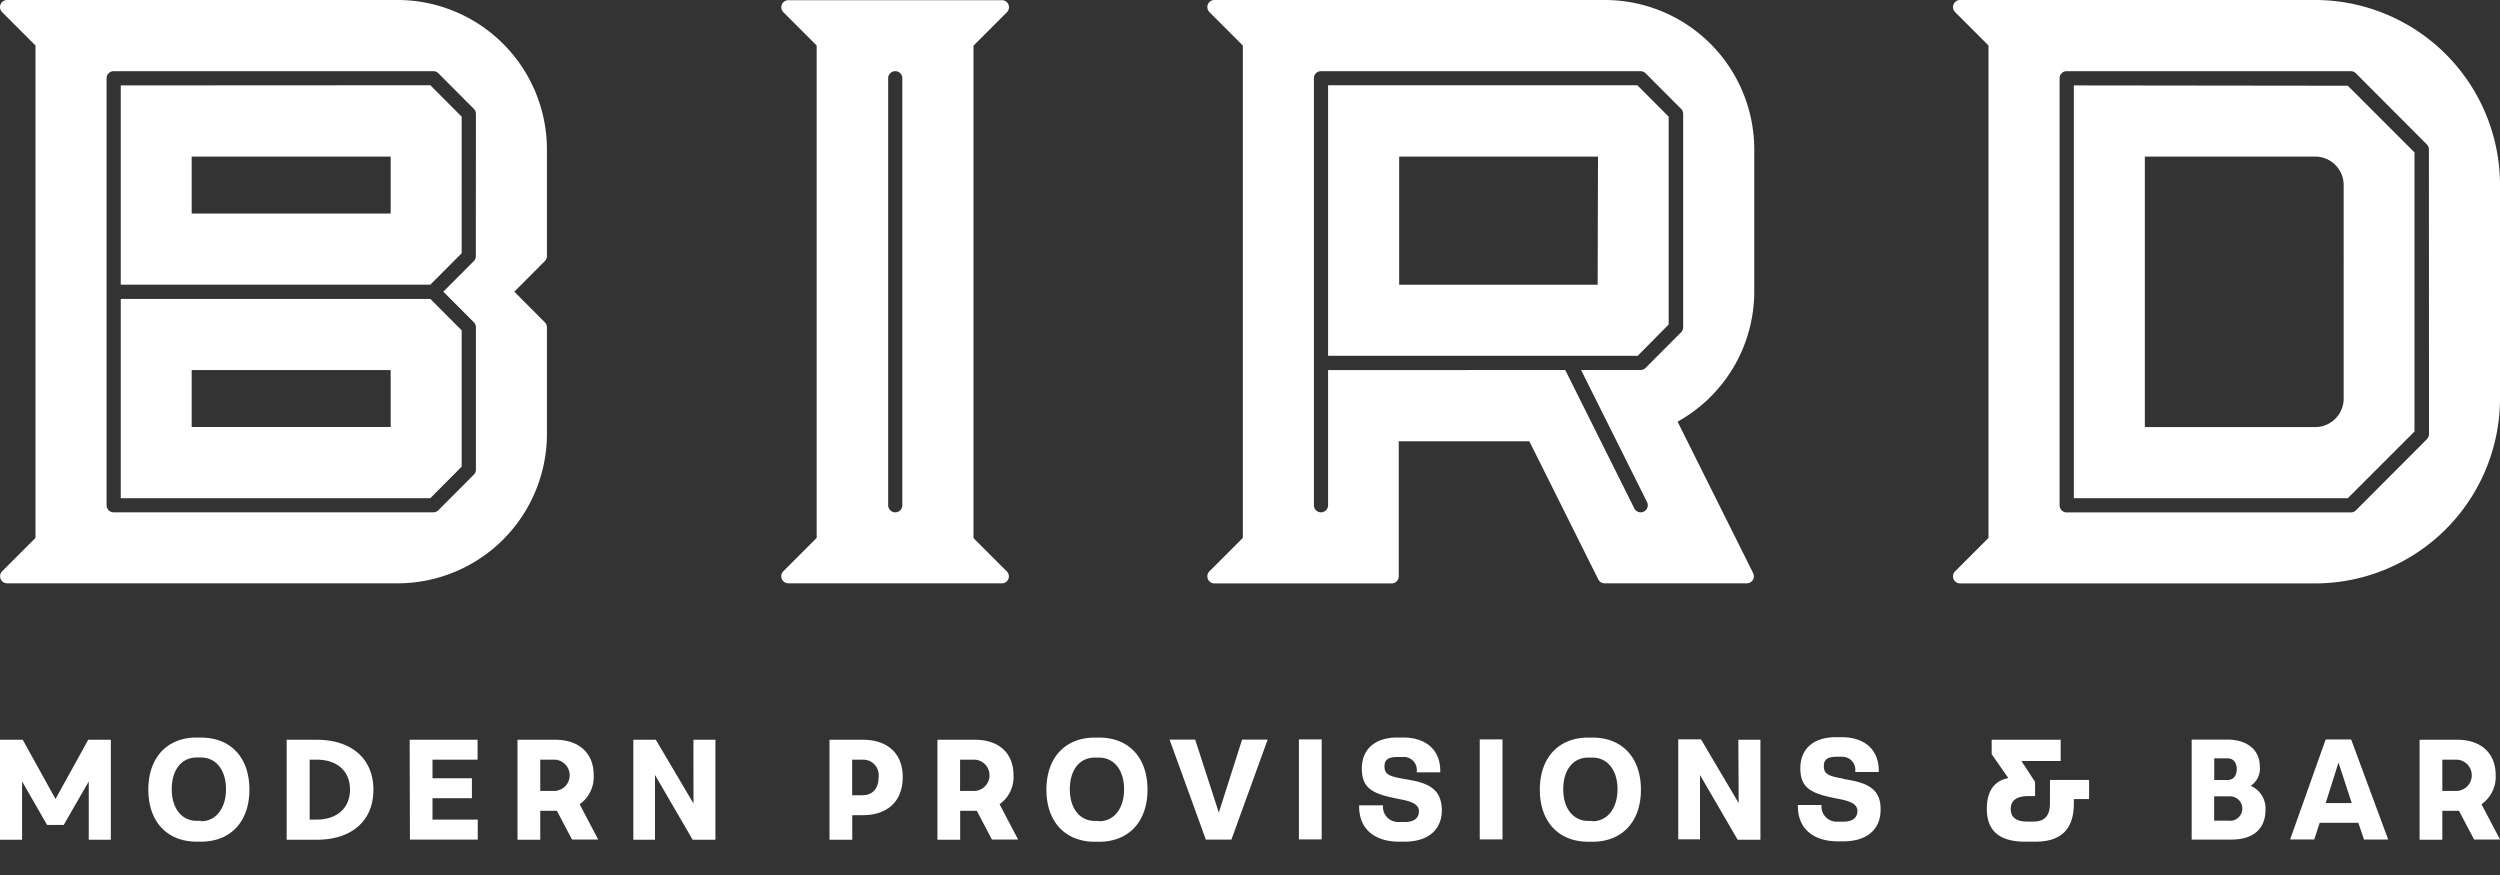 <svg id="Layer_1" data-name="Layer 1" xmlns="http://www.w3.org/2000/svg" viewBox="0 0 300 105"><rect x="0" y="0" width="300" height="105" fill="#333333" stroke="none"/><defs><style>.cls-1{fill:#fff;}</style></defs><title>bird</title><path class="cls-1" d="M65.63,39.28a.86.86,0,0,0-.25-.6L61.72,35l3.66-3.67a.85.85,0,0,0,.25-.6V17.93A17.94,17.94,0,0,0,47.73,0H.86a.85.85,0,0,0-.6,1.46l4,4V64.55l-4,4A.85.85,0,0,0,.86,70H47.73A17.94,17.94,0,0,0,65.63,52.1ZM57.1,30.74a.85.85,0,0,1-.25.6L53.2,35l3.66,3.67a.86.86,0,0,1,.25.6V56.36a.85.85,0,0,1-.25.6l-4.26,4.27a.85.85,0,0,1-.6.25H13.64a.85.85,0,0,1-.85-.85V9.39a.85.85,0,0,1,.85-.85H52a.85.85,0,0,1,.6.25l4.26,4.27a.86.86,0,0,1,.25.6ZM14.49,10.25V34.16H51.64l3.76-3.77V14l-3.76-3.77ZM46.88,25.62H23V18.79H46.88ZM121,69.5a.86.86,0,0,0-.18-.93l-4-4V5.48l4-4a.85.85,0,0,0-.6-1.46H94.6A.85.85,0,0,0,94,1.46l4,4V64.55l-4,4A.85.85,0,0,0,94.6,70h25.57A.85.85,0,0,0,121,69.5Zm-12.72-8.87a.85.85,0,1,1-1.7,0V9.39a.85.85,0,1,1,1.7,0ZM192.61,70h17a.85.85,0,0,0,.76-1.24l-9.06-18.16A17.87,17.87,0,0,0,210.51,35V17.93A17.94,17.94,0,0,0,192.61,0H145.74a.85.85,0,0,0-.6,1.46l4,4V64.55l-4,4a.85.85,0,0,0,.6,1.46H167a.85.85,0,0,0,.85-.85V52.95h15.67l8.29,16.61A.85.85,0,0,0,192.61,70ZM159.37,44.41V60.63a.85.85,0,1,1-1.7,0V9.39a.85.85,0,0,1,.85-.85h38.35a.85.85,0,0,1,.6.25l4.26,4.27a.86.86,0,0,1,.25.6V39.28a.86.86,0,0,1-.25.6l-4.26,4.27a.85.85,0,0,1-.6.25h-7.14l7.91,15.84a.85.85,0,0,1-.38,1.15.84.84,0,0,1-.38.09.85.85,0,0,1-.76-.47l-8.29-16.61ZM277.84,0H235.22a.85.85,0,0,0-.6,1.46l4,4V64.55l-4,4a.85.85,0,0,0,.6,1.46h42.61A22.21,22.21,0,0,0,300,47.82V22.2A22.21,22.21,0,0,0,277.84,0Zm13.64,52.1a.86.86,0,0,1-.25.6l-8.52,8.54a.85.85,0,0,1-.6.25H248a.85.85,0,0,1-.85-.85V9.39a.85.85,0,0,1,.85-.85H282.1a.85.85,0,0,1,.6.25l8.52,8.54a.85.85,0,0,1,.25.6ZM248.86,10.25V59.78h32.88l8-8V18.29l-8-8Zm32.38,37.58a3.42,3.42,0,0,1-3.41,3.42H257.38V18.79h20.45a3.42,3.42,0,0,1,3.41,3.42Zm-81-8.89V14l-3.76-3.77H159.37V42.7h37.15Zm-8.52-4.77H167.9V18.79h23.86ZM14.49,35.87V59.78H51.64L55.4,56V39.64l-3.76-3.77ZM46.88,51.24H23V44.41H46.88ZM6.66,95.88,2.73,88.77H0v12H2.65v-7l3,5.22h2l3-5.22v7h2.65v-12H10.59Zm17.46-7.38h-.51c-3.53,0-5.81,2.38-5.81,6.25S20.07,101,23.61,101h.51c3.53,0,5.81-2.38,5.81-6.25S27.66,88.51,24.12,88.51Zm0,10h-.51c-1.76,0-3-1.44-3-3.8s1.2-3.8,3-3.8h.51c1.76,0,3,1.46,3,3.8S25.88,98.55,24.12,98.55ZM38,88.77H34.4v12H38c4.22,0,6.81-2.28,6.81-6S42.19,88.77,38,88.77Zm0,9.58h-.84V91.16H38c2.46,0,4,1.37,4,3.59S40.43,98.35,38,98.35Zm11.19,2.4h8.14v-2.4H51.9V95.78h4.73V93.39H51.9V91.16h5.41V88.77H49.16ZM71.24,93c0-2.62-1.76-4.23-4.61-4.23H62.1v12h2.73V97.3h2l1.81,3.44h3.14l-2.22-4.23A4,4,0,0,0,71.24,93Zm-4.61,1.91H64.83V91.16h1.79a1.88,1.88,0,0,1,0,3.75Zm16.59,1.51-4.52-7.65H76v12H78.6V93l4.52,7.77h2.73v-12H83.21Zm20.32-7.65h-4v12h2.73V97.82h1.28c3,0,4.78-1.73,4.78-4.57S106.5,88.77,103.53,88.77Zm0,6.66h-1.28V91.16h1.28a1.86,1.86,0,0,1,1.89,2.12C105.43,94.62,104.71,95.42,103.53,95.42ZM121.62,93c0-2.62-1.76-4.23-4.61-4.23h-4.52v12h2.73V97.3h2l1.81,3.44h3.14l-2.22-4.23A4,4,0,0,0,121.62,93ZM117,94.91h-1.79V91.16H117a1.88,1.88,0,0,1,0,3.75Zm14.89-6.4h-.51c-3.53,0-5.81,2.38-5.81,6.25s2.27,6.25,5.81,6.25h.51c3.53,0,5.81-2.38,5.81-6.25S135.44,88.51,131.9,88.51Zm0,10h-.51c-1.76,0-3-1.44-3-3.8s1.2-3.8,3-3.8h.51c1.76,0,3,1.46,3,3.8S133.66,98.55,131.9,98.55Zm14.37-1-2.84-8.76h-3.07l4.35,12h3.07l4.35-12h-3.07Zm9.61,3.22h2.73v-12h-2.73Zm12.58-7.27c-1.95-.31-2.31-.65-2.31-1.51s.55-1.08,1.45-1.11h.72A1.57,1.57,0,0,1,170,92.68h2.83c.08-2.58-1.61-4.18-4.46-4.18h-.68c-2.65,0-4.27,1.37-4.27,3.73s1.3,3,4,3.56c1.23.26,2.85.43,2.85,1.57,0,.82-.61,1.28-1.64,1.28h-.72a1.83,1.83,0,0,1-1.95-2H163.1c-.08,2.7,1.72,4.36,4.78,4.36h.68c2.77,0,4.46-1.39,4.46-3.78C173,94.33,170.86,93.86,168.47,93.47Zm9.12,7.27h2.73v-12h-2.73ZM191.1,88.51h-.51c-3.53,0-5.81,2.38-5.81,6.25s2.27,6.25,5.81,6.25h.51c3.53,0,5.81-2.38,5.81-6.25S194.64,88.51,191.1,88.51Zm0,10h-.51c-1.76,0-3-1.44-3-3.8s1.2-3.8,3-3.8h.51c1.76,0,3,1.46,3,3.8S192.86,98.55,191.1,98.55Zm17.54-2.14-4.52-7.65h-2.73v12H204V93l4.52,7.77h2.73v-12h-2.65Zm12.53-2.94c-1.95-.31-2.31-.65-2.31-1.51s.55-1.08,1.45-1.11H221a1.57,1.57,0,0,1,1.62,1.83h2.83c.08-2.58-1.61-4.18-4.46-4.18h-.68c-2.65,0-4.27,1.37-4.27,3.73s1.3,3,4,3.56c1.23.26,2.85.43,2.85,1.57,0,.82-.61,1.28-1.64,1.28h-.72a1.83,1.83,0,0,1-1.95-2h-2.83c-.08,2.7,1.72,4.36,4.78,4.36h.68c2.77,0,4.46-1.39,4.46-3.78C225.73,94.33,223.56,93.86,221.17,93.47Zm24.82,3c0,1.51-.67,2.16-2,2.16h-.7c-1.32,0-2-.48-2-1.52s.73-1.54,2.15-1.54h.77V93.83l-1.64-2.51h4.71V88.77H239v1.73L241,93.37c-1.71.34-2.58,1.56-2.58,3.71,0,2.64,1.55,3.92,4.58,3.92h1.28c3,0,4.58-1.46,4.58-4.55v-.56h1.83V93.59H246Zm24.11-2.14A2.48,2.48,0,0,0,271.18,92c0-2-1.49-3.25-3.93-3.25H263v12h4.76c2.71,0,4.1-1.35,4.1-3.58A2.94,2.94,0,0,0,270.1,94.31ZM265.71,91h1.59c.68,0,1.11.48,1.11,1.3s-.43,1.3-1.11,1.3h-1.59Zm1.89,7.48H265.7V95.56h1.91a1.47,1.47,0,1,1,0,2.94Zm11.48-9.74-4.27,12h2.9l.65-2H283l.68,2h2.9l-4.44-12Zm0,7.63,1.54-4.86,1.59,4.86ZM299.48,93c0-2.62-1.76-4.23-4.61-4.23h-4.52v12h2.73V97.3h2l1.81,3.44H300l-2.22-4.23A4,4,0,0,0,299.48,93Zm-4.61,1.91h-1.79V91.16h1.79a1.88,1.88,0,0,1,0,3.75Z"/></svg>